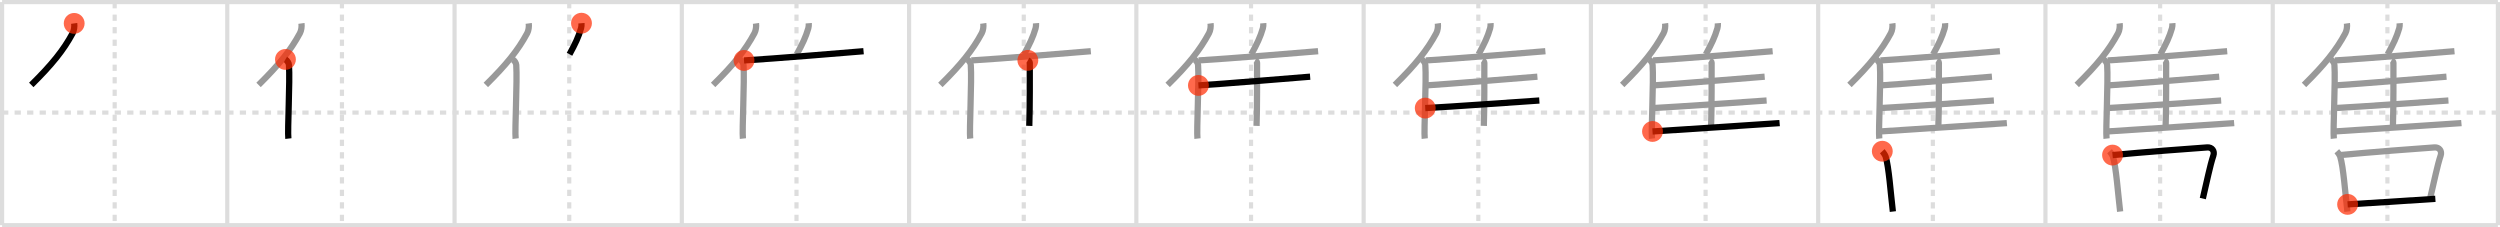 <svg width="1199px" height="109px" viewBox="0 0 1199 109" xmlns="http://www.w3.org/2000/svg" xmlns:xlink="http://www.w3.org/1999/xlink" xml:space="preserve" version="1.1"  baseProfile="full">
<line x1="1" y1="1" x2="1198" y2="1" style="stroke:#ddd;stroke-width:2" />
<line x1="1" y1="1" x2="1" y2="108" style="stroke:#ddd;stroke-width:2" />
<line x1="1" y1="108" x2="1198" y2="108" style="stroke:#ddd;stroke-width:2" />
<line x1="1198" y1="1" x2="1198" y2="108" style="stroke:#ddd;stroke-width:2" />
<line x1="109" y1="1" x2="109" y2="108" style="stroke:#ddd;stroke-width:2" />
<line x1="218" y1="1" x2="218" y2="108" style="stroke:#ddd;stroke-width:2" />
<line x1="327" y1="1" x2="327" y2="108" style="stroke:#ddd;stroke-width:2" />
<line x1="436" y1="1" x2="436" y2="108" style="stroke:#ddd;stroke-width:2" />
<line x1="545" y1="1" x2="545" y2="108" style="stroke:#ddd;stroke-width:2" />
<line x1="654" y1="1" x2="654" y2="108" style="stroke:#ddd;stroke-width:2" />
<line x1="763" y1="1" x2="763" y2="108" style="stroke:#ddd;stroke-width:2" />
<line x1="872" y1="1" x2="872" y2="108" style="stroke:#ddd;stroke-width:2" />
<line x1="981" y1="1" x2="981" y2="108" style="stroke:#ddd;stroke-width:2" />
<line x1="1090" y1="1" x2="1090" y2="108" style="stroke:#ddd;stroke-width:2" />
<line x1="1" y1="54" x2="1198" y2="54" style="stroke:#ddd;stroke-width:2;stroke-dasharray:3 3" />
<line x1="55" y1="1" x2="55" y2="108" style="stroke:#ddd;stroke-width:2;stroke-dasharray:3 3" />
<line x1="164" y1="1" x2="164" y2="108" style="stroke:#ddd;stroke-width:2;stroke-dasharray:3 3" />
<line x1="273" y1="1" x2="273" y2="108" style="stroke:#ddd;stroke-width:2;stroke-dasharray:3 3" />
<line x1="382" y1="1" x2="382" y2="108" style="stroke:#ddd;stroke-width:2;stroke-dasharray:3 3" />
<line x1="491" y1="1" x2="491" y2="108" style="stroke:#ddd;stroke-width:2;stroke-dasharray:3 3" />
<line x1="600" y1="1" x2="600" y2="108" style="stroke:#ddd;stroke-width:2;stroke-dasharray:3 3" />
<line x1="709" y1="1" x2="709" y2="108" style="stroke:#ddd;stroke-width:2;stroke-dasharray:3 3" />
<line x1="818" y1="1" x2="818" y2="108" style="stroke:#ddd;stroke-width:2;stroke-dasharray:3 3" />
<line x1="927" y1="1" x2="927" y2="108" style="stroke:#ddd;stroke-width:2;stroke-dasharray:3 3" />
<line x1="1036" y1="1" x2="1036" y2="108" style="stroke:#ddd;stroke-width:2;stroke-dasharray:3 3" />
<line x1="1145" y1="1" x2="1145" y2="108" style="stroke:#ddd;stroke-width:2;stroke-dasharray:3 3" />
<path d="M35.58,11.22c0.21,1.48-0.06,3.43-0.74,4.7c-4.35,8.1-9.87,14.96-19.84,24.81" style="fill:none;stroke:black;stroke-width:3" />
<circle cx="35.58" cy="11.22" r="5" stroke-width="0" fill="#FF2A00" opacity="0.7" />
<path d="M144.58,11.22c0.21,1.48-0.06,3.43-0.74,4.7c-4.35,8.1-9.87,14.96-19.84,24.81" style="fill:none;stroke:#999;stroke-width:3" />
<path d="M136.9,28.5c0.92,0.56,1.63,1.79,1.69,2.66c0.55,7.74-0.75,31.28-0.29,35.31" style="fill:none;stroke:black;stroke-width:3" />
<circle cx="136.9" cy="28.5" r="5" stroke-width="0" fill="#FF2A00" opacity="0.7" />
<path d="M253.58,11.22c0.21,1.48-0.06,3.43-0.74,4.7c-4.35,8.1-9.87,14.96-19.84,24.81" style="fill:none;stroke:#999;stroke-width:3" />
<path d="M245.9,28.5c0.92,0.56,1.63,1.79,1.69,2.66c0.55,7.74-0.75,31.28-0.29,35.31" style="fill:none;stroke:#999;stroke-width:3" />
<path d="M278.88,11.13c0.06,0.76-0.02,1.77-0.21,2.42c-1.21,4.18-2.75,7.4-5.53,12.48" style="fill:none;stroke:black;stroke-width:3" />
<circle cx="278.88" cy="11.13" r="5" stroke-width="0" fill="#FF2A00" opacity="0.7" />
<path d="M362.58,11.22c0.21,1.48-0.06,3.43-0.74,4.7c-4.35,8.1-9.87,14.96-19.84,24.81" style="fill:none;stroke:#999;stroke-width:3" />
<path d="M354.9,28.5c0.92,0.56,1.63,1.79,1.69,2.66c0.55,7.74-0.75,31.28-0.29,35.31" style="fill:none;stroke:#999;stroke-width:3" />
<path d="M387.88,11.13c0.06,0.76-0.02,1.77-0.21,2.42c-1.21,4.18-2.75,7.4-5.53,12.48" style="fill:none;stroke:#999;stroke-width:3" />
<path d="M356.83,28.99c12.96-0.74,52.74-4.03,57.33-4.43" style="fill:none;stroke:black;stroke-width:3" />
<circle cx="356.83" cy="28.99" r="5" stroke-width="0" fill="#FF2A00" opacity="0.7" />
<path d="M471.58,11.22c0.21,1.48-0.06,3.43-0.74,4.7c-4.35,8.1-9.87,14.96-19.84,24.81" style="fill:none;stroke:#999;stroke-width:3" />
<path d="M463.9,28.5c0.92,0.56,1.63,1.79,1.69,2.66c0.55,7.74-0.75,31.28-0.29,35.31" style="fill:none;stroke:#999;stroke-width:3" />
<path d="M496.88,11.13c0.06,0.76-0.02,1.77-0.21,2.42c-1.21,4.18-2.75,7.4-5.53,12.48" style="fill:none;stroke:#999;stroke-width:3" />
<path d="M465.83,28.99c12.96-0.74,52.74-4.03,57.33-4.43" style="fill:none;stroke:#999;stroke-width:3" />
<path d="M492.96,28.94c0.52,0.29,0.93,0.68,0.93,1.17c0,5.02,0.06,22.35-0.25,30.26" style="fill:none;stroke:black;stroke-width:3" />
<circle cx="492.96" cy="28.94" r="5" stroke-width="0" fill="#FF2A00" opacity="0.7" />
<path d="M580.58,11.22c0.21,1.48-0.06,3.43-0.74,4.7c-4.35,8.1-9.87,14.96-19.84,24.81" style="fill:none;stroke:#999;stroke-width:3" />
<path d="M572.9,28.5c0.92,0.56,1.63,1.79,1.69,2.66c0.55,7.74-0.75,31.28-0.29,35.31" style="fill:none;stroke:#999;stroke-width:3" />
<path d="M605.88,11.13c0.06,0.76-0.02,1.77-0.21,2.42c-1.21,4.18-2.75,7.4-5.53,12.48" style="fill:none;stroke:#999;stroke-width:3" />
<path d="M574.83,28.99c12.96-0.74,52.74-4.03,57.33-4.43" style="fill:none;stroke:#999;stroke-width:3" />
<path d="M601.96,28.94c0.52,0.29,0.93,0.68,0.93,1.17c0,5.02,0.06,22.35-0.25,30.26" style="fill:none;stroke:#999;stroke-width:3" />
<path d="M574.76,40.97c10.1-0.6,49.25-3.86,53.58-4.19" style="fill:none;stroke:black;stroke-width:3" />
<circle cx="574.76" cy="40.97" r="5" stroke-width="0" fill="#FF2A00" opacity="0.7" />
<path d="M689.58,11.22c0.21,1.48-0.06,3.43-0.74,4.7c-4.35,8.1-9.87,14.96-19.84,24.81" style="fill:none;stroke:#999;stroke-width:3" />
<path d="M681.9,28.5c0.92,0.56,1.63,1.79,1.69,2.66c0.55,7.74-0.75,31.28-0.29,35.31" style="fill:none;stroke:#999;stroke-width:3" />
<path d="M714.88,11.13c0.06,0.76-0.02,1.77-0.21,2.42c-1.21,4.18-2.75,7.4-5.53,12.48" style="fill:none;stroke:#999;stroke-width:3" />
<path d="M683.83,28.99c12.96-0.74,52.74-4.03,57.33-4.43" style="fill:none;stroke:#999;stroke-width:3" />
<path d="M710.96,28.94c0.52,0.29,0.93,0.68,0.93,1.17c0,5.02,0.06,22.35-0.25,30.26" style="fill:none;stroke:#999;stroke-width:3" />
<path d="M683.76,40.97c10.1-0.6,49.25-3.86,53.58-4.19" style="fill:none;stroke:#999;stroke-width:3" />
<path d="M683.54,51.84c10.66-0.51,50.16-3.36,54.73-3.64" style="fill:none;stroke:black;stroke-width:3" />
<circle cx="683.54" cy="51.84" r="5" stroke-width="0" fill="#FF2A00" opacity="0.7" />
<path d="M798.58,11.22c0.21,1.48-0.06,3.43-0.74,4.7c-4.35,8.1-9.87,14.96-19.84,24.81" style="fill:none;stroke:#999;stroke-width:3" />
<path d="M790.9,28.5c0.92,0.56,1.63,1.79,1.69,2.66c0.55,7.74-0.75,31.28-0.29,35.31" style="fill:none;stroke:#999;stroke-width:3" />
<path d="M823.88,11.13c0.06,0.76-0.02,1.77-0.21,2.42c-1.21,4.18-2.75,7.4-5.53,12.48" style="fill:none;stroke:#999;stroke-width:3" />
<path d="M792.83,28.99c12.96-0.74,52.74-4.03,57.33-4.43" style="fill:none;stroke:#999;stroke-width:3" />
<path d="M819.96,28.94c0.52,0.29,0.93,0.68,0.93,1.17c0,5.02,0.06,22.35-0.25,30.26" style="fill:none;stroke:#999;stroke-width:3" />
<path d="M792.76,40.97c10.1-0.6,49.25-3.86,53.58-4.19" style="fill:none;stroke:#999;stroke-width:3" />
<path d="M792.54,51.84c10.66-0.51,50.16-3.36,54.73-3.64" style="fill:none;stroke:#999;stroke-width:3" />
<path d="M792.54,63.05c10.7-0.73,56.37-3.62,60.96-4.02" style="fill:none;stroke:black;stroke-width:3" />
<circle cx="792.54" cy="63.05" r="5" stroke-width="0" fill="#FF2A00" opacity="0.7" />
<path d="M907.58,11.22c0.21,1.48-0.06,3.43-0.74,4.7c-4.35,8.1-9.87,14.96-19.84,24.81" style="fill:none;stroke:#999;stroke-width:3" />
<path d="M899.9,28.5c0.92,0.56,1.63,1.79,1.69,2.66c0.55,7.74-0.75,31.28-0.29,35.31" style="fill:none;stroke:#999;stroke-width:3" />
<path d="M932.88,11.13c0.06,0.76-0.02,1.77-0.21,2.42c-1.21,4.18-2.75,7.4-5.53,12.48" style="fill:none;stroke:#999;stroke-width:3" />
<path d="M901.83,28.99c12.96-0.74,52.74-4.03,57.33-4.43" style="fill:none;stroke:#999;stroke-width:3" />
<path d="M928.96,28.94c0.52,0.29,0.93,0.68,0.93,1.17c0,5.02,0.06,22.35-0.25,30.26" style="fill:none;stroke:#999;stroke-width:3" />
<path d="M901.76,40.97c10.1-0.6,49.25-3.86,53.58-4.19" style="fill:none;stroke:#999;stroke-width:3" />
<path d="M901.54,51.84c10.66-0.51,50.16-3.36,54.73-3.64" style="fill:none;stroke:#999;stroke-width:3" />
<path d="M901.54,63.05c10.7-0.73,56.37-3.62,60.96-4.02" style="fill:none;stroke:#999;stroke-width:3" />
<path d="M902.75,72.53c0.45,0.5,1.41,1.91,1.6,2.54c1.55,4.93,2.41,17.54,3.47,26.4" style="fill:none;stroke:black;stroke-width:3" />
<circle cx="902.75" cy="72.53" r="5" stroke-width="0" fill="#FF2A00" opacity="0.7" />
<path d="M1016.58,11.22c0.21,1.48-0.06,3.43-0.74,4.7c-4.35,8.1-9.87,14.96-19.84,24.81" style="fill:none;stroke:#999;stroke-width:3" />
<path d="M1008.9,28.5c0.92,0.56,1.63,1.79,1.69,2.66c0.55,7.74-0.75,31.28-0.29,35.31" style="fill:none;stroke:#999;stroke-width:3" />
<path d="M1041.88,11.13c0.06,0.76-0.02,1.77-0.21,2.42c-1.21,4.18-2.75,7.4-5.53,12.48" style="fill:none;stroke:#999;stroke-width:3" />
<path d="M1010.83,28.99c12.96-0.74,52.74-4.03,57.33-4.43" style="fill:none;stroke:#999;stroke-width:3" />
<path d="M1037.96,28.94c0.52,0.29,0.93,0.68,0.93,1.17c0,5.02,0.06,22.35-0.25,30.26" style="fill:none;stroke:#999;stroke-width:3" />
<path d="M1010.76,40.97c10.1-0.6,49.25-3.86,53.58-4.19" style="fill:none;stroke:#999;stroke-width:3" />
<path d="M1010.54,51.84c10.66-0.51,50.16-3.36,54.73-3.64" style="fill:none;stroke:#999;stroke-width:3" />
<path d="M1010.54,63.05c10.7-0.73,56.37-3.62,60.96-4.02" style="fill:none;stroke:#999;stroke-width:3" />
<path d="M1011.75,72.53c0.45,0.5,1.41,1.91,1.6,2.54c1.55,4.93,2.41,17.54,3.47,26.4" style="fill:none;stroke:#999;stroke-width:3" />
<path d="M1013.17,74.38c15.08-1.42,37.15-3.12,45.45-3.68c2.27-0.15,3.63,1.76,2.92,3.88c-1.65,4.97-3.04,12.12-5.07,20.65" style="fill:none;stroke:black;stroke-width:3" />
<circle cx="1013.17" cy="74.38" r="5" stroke-width="0" fill="#FF2A00" opacity="0.7" />
<path d="M1125.58,11.22c0.21,1.48-0.06,3.43-0.74,4.7c-4.35,8.1-9.87,14.96-19.84,24.81" style="fill:none;stroke:#999;stroke-width:3" />
<path d="M1117.9,28.5c0.92,0.56,1.63,1.79,1.69,2.66c0.55,7.74-0.75,31.28-0.29,35.31" style="fill:none;stroke:#999;stroke-width:3" />
<path d="M1150.88,11.13c0.06,0.76-0.02,1.77-0.21,2.42c-1.21,4.18-2.75,7.4-5.53,12.48" style="fill:none;stroke:#999;stroke-width:3" />
<path d="M1119.83,28.99c12.96-0.74,52.74-4.03,57.33-4.43" style="fill:none;stroke:#999;stroke-width:3" />
<path d="M1146.96,28.94c0.52,0.29,0.93,0.68,0.93,1.17c0,5.02,0.06,22.35-0.25,30.26" style="fill:none;stroke:#999;stroke-width:3" />
<path d="M1119.76,40.97c10.1-0.6,49.25-3.86,53.58-4.19" style="fill:none;stroke:#999;stroke-width:3" />
<path d="M1119.54,51.84c10.66-0.51,50.16-3.36,54.73-3.64" style="fill:none;stroke:#999;stroke-width:3" />
<path d="M1119.54,63.05c10.7-0.73,56.37-3.62,60.96-4.02" style="fill:none;stroke:#999;stroke-width:3" />
<path d="M1120.75,72.53c0.45,0.5,1.41,1.91,1.6,2.54c1.55,4.93,2.41,17.54,3.47,26.4" style="fill:none;stroke:#999;stroke-width:3" />
<path d="M1122.17,74.38c15.08-1.42,37.15-3.12,45.45-3.68c2.27-0.15,3.63,1.76,2.92,3.88c-1.65,4.97-3.04,12.12-5.07,20.65" style="fill:none;stroke:#999;stroke-width:3" />
<path d="M1125.91,98.02c9.75-0.62,28.7-1.71,42.09-2.67" style="fill:none;stroke:black;stroke-width:3" />
<circle cx="1125.91" cy="98.02" r="5" stroke-width="0" fill="#FF2A00" opacity="0.7" />
</svg>